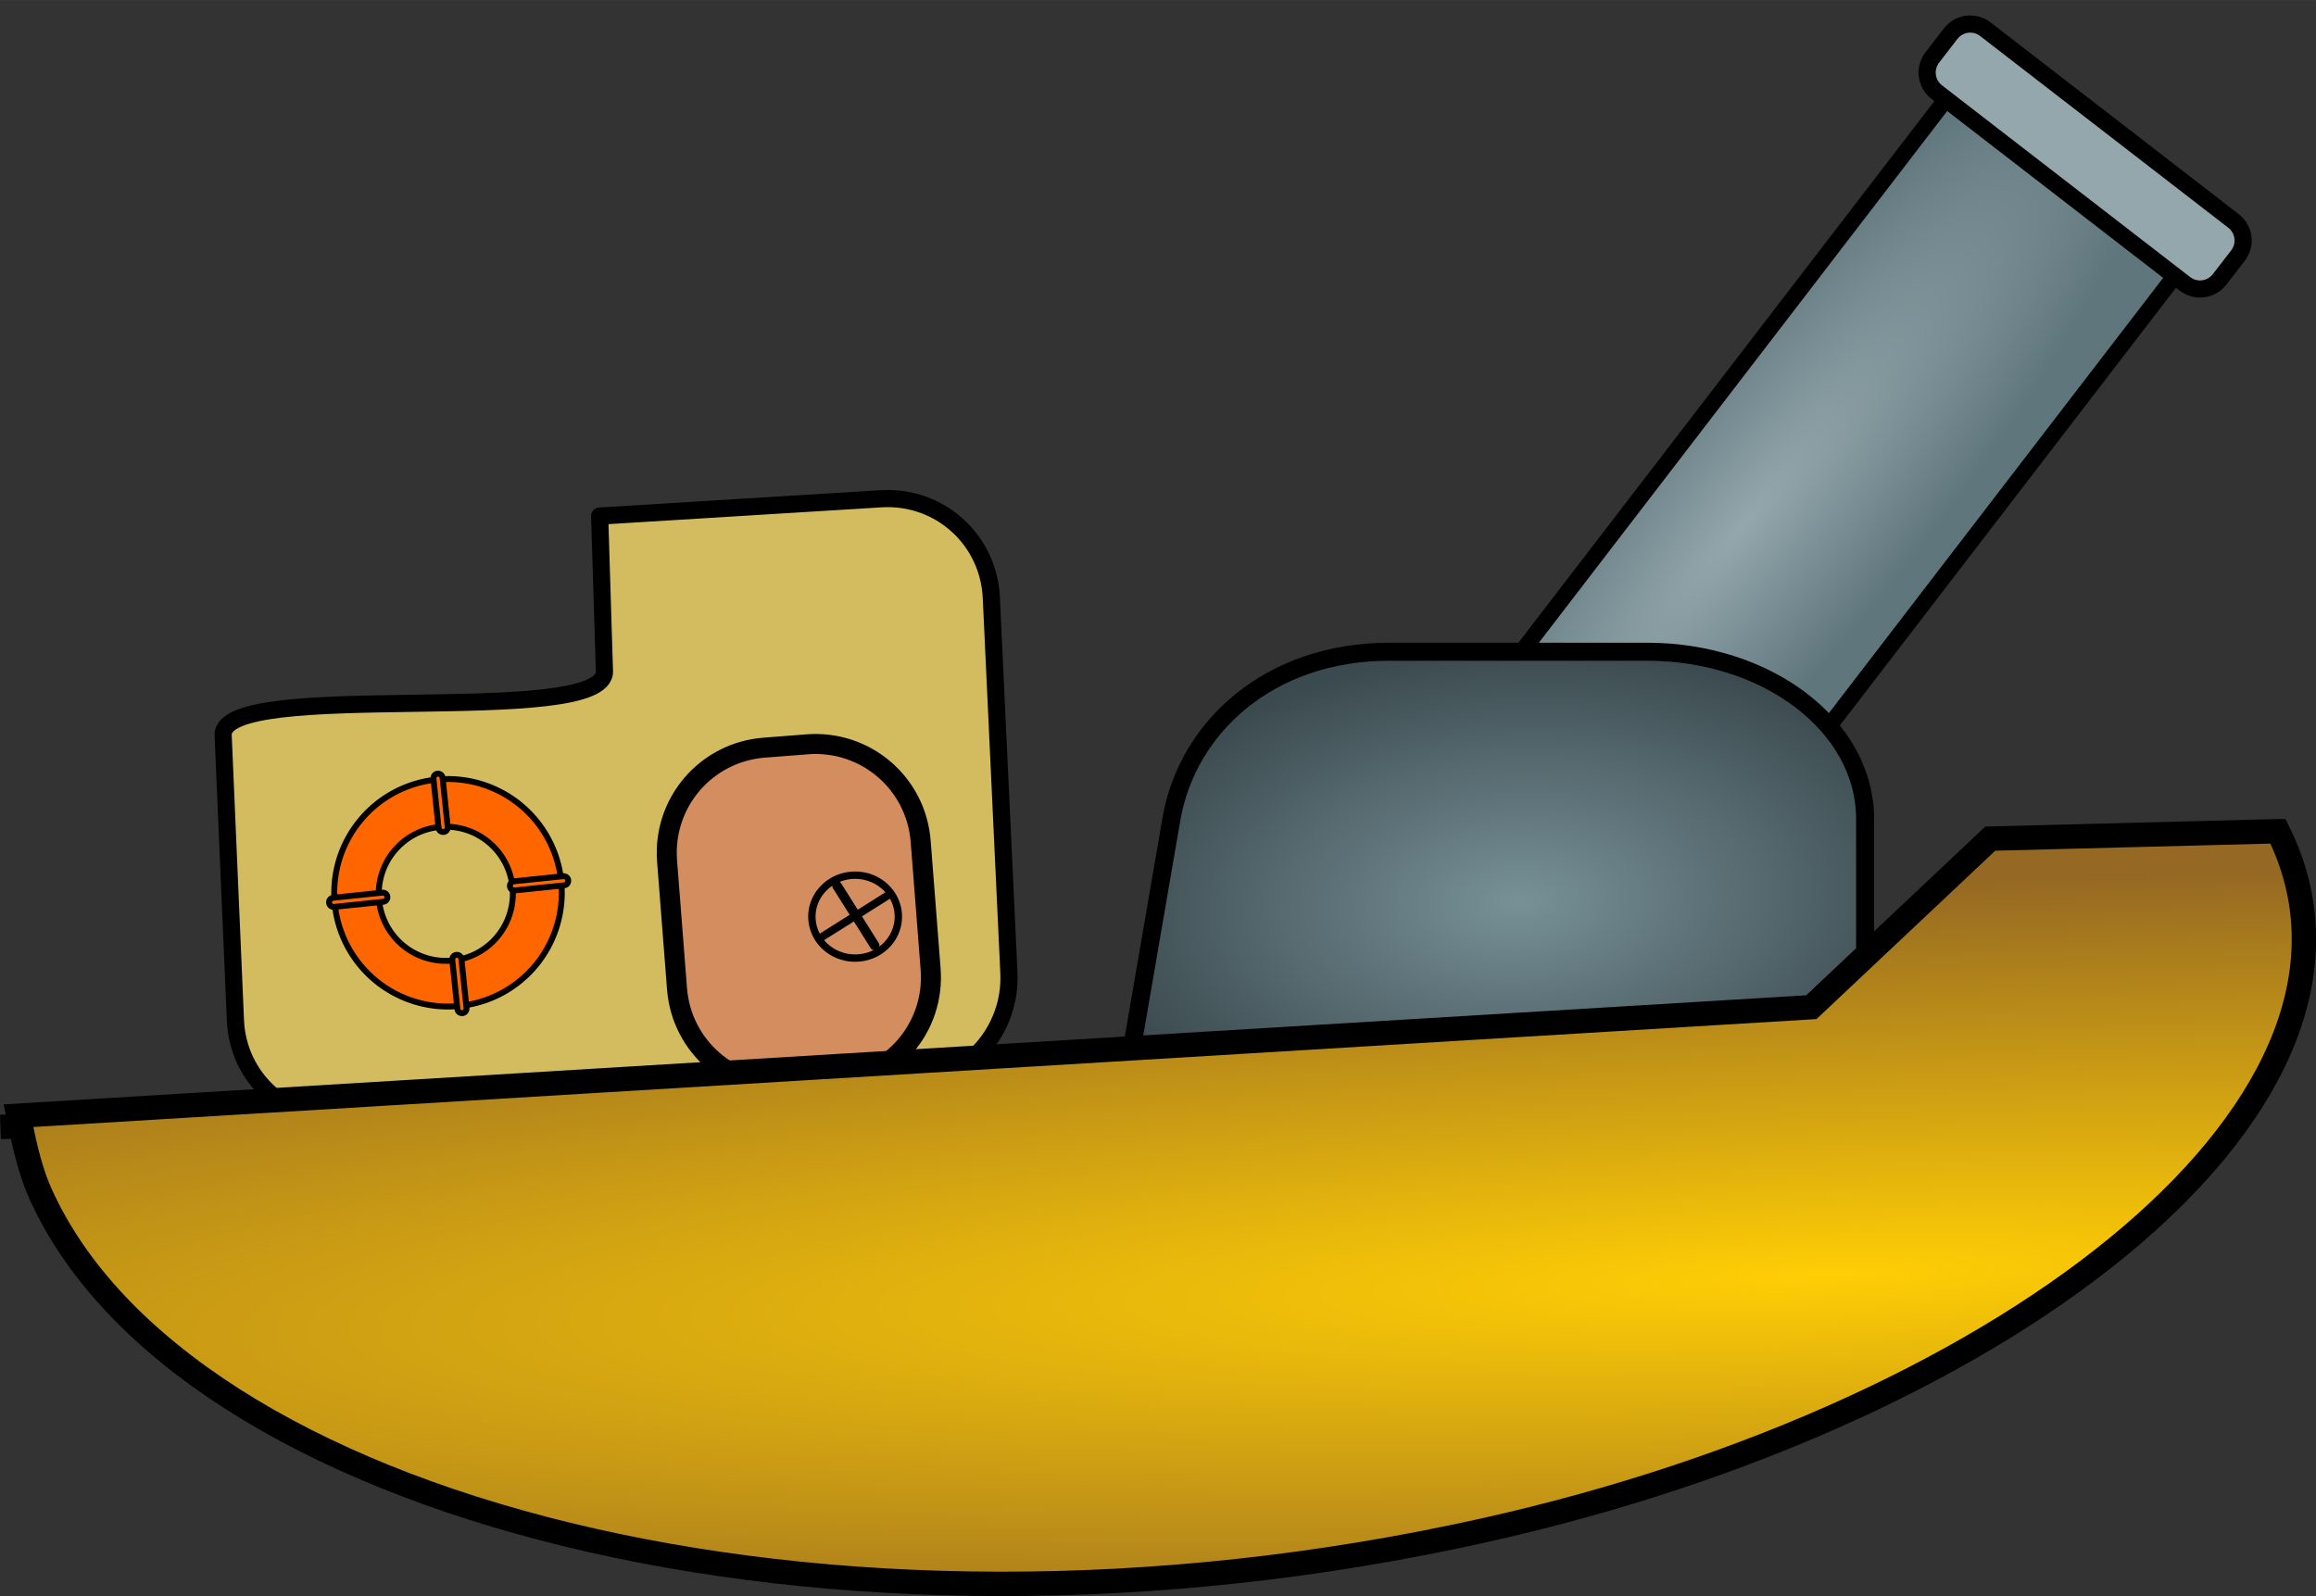 <?xml version="1.0" encoding="UTF-8" standalone="no"?>
<!-- Created with Inkscape (http://www.inkscape.org/) -->

<svg
   xmlns:dc="http://purl.org/dc/elements/1.1/"
   xmlns:cc="http://creativecommons.org/ns#"
   xmlns:rdf="http://www.w3.org/1999/02/22-rdf-syntax-ns#"
   xmlns:svg="http://www.w3.org/2000/svg"
   xmlns="http://www.w3.org/2000/svg"
   xmlns:xlink="http://www.w3.org/1999/xlink"
   xmlns:sodipodi="http://sodipodi.sourceforge.net/DTD/sodipodi-0.dtd"
   xmlns:inkscape="http://www.inkscape.org/namespaces/inkscape"
   width="41.856mm"
   height="28.849mm"
   viewBox="0 0 148.31 102.219"
   id="svg4316"
   version="1.1"
   inkscape:version="0.91 r13725"
   sodipodi:docname="newBattleship.svg">
  <rect x="0" y="0" width="148.31" height="102.219" fill="#333333" stroke="none"/>
  <defs
     id="defs4318">
    <linearGradient
       inkscape:collect="always"
       id="linearGradient4167">
      <stop
         style="stop-color:#93a7ac;stop-opacity:1;"
         offset="0"
         id="stop4169" />
      <stop
         style="stop-color:#5f767c;stop-opacity:1"
         offset="1"
         id="stop4171" />
    </linearGradient>
    <linearGradient
       inkscape:collect="always"
       id="linearGradient4159">
      <stop
         style="stop-color:#779197;stop-opacity:1"
         offset="0"
         id="stop4161" />
      <stop
         style="stop-color:#3b4a4f;stop-opacity:1"
         offset="1"
         id="stop4163" />
    </linearGradient>
    <linearGradient
       inkscape:collect="always"
       id="linearGradient4151">
      <stop
         style="stop-color:#ffce05;stop-opacity:1"
         offset="0"
         id="stop4153" />
      <stop
         style="stop-color:#956923;stop-opacity:1"
         offset="1"
         id="stop4155" />
    </linearGradient>
    <inkscape:path-effect
       effect="powerstroke"
       id="path-effect4164"
       is_visible="true"
       offset_points="0,0.647"
       sort_points="true"
       interpolator_type="CubicBezierJohan"
       interpolator_beta="0.2"
       start_linecap_type="zerowidth"
       linejoin_type="round"
       miter_limit="4"
       end_linecap_type="zerowidth"
       cusp_linecap_type="round" />
    <radialGradient
       inkscape:collect="always"
       xlink:href="#linearGradient4151"
       id="radialGradient4157"
       cx="309.156"
       cy="471.906"
       fx="309.156"
       fy="471.906"
       r="74.155"
       gradientTransform="matrix(-2.842,0.106,-0.013,-0.335,1193.537,589.138)"
       gradientUnits="userSpaceOnUse" />
    <radialGradient
       inkscape:collect="always"
       xlink:href="#linearGradient4159"
       id="radialGradient4165"
       cx="289.156"
       cy="440.443"
       fx="289.156"
       fy="440.443"
       r="23.088"
       gradientTransform="matrix(1.207,-0.062,0.036,0.701,-75.577,149.066)"
       gradientUnits="userSpaceOnUse" />
    <radialGradient
       inkscape:collect="always"
       xlink:href="#linearGradient4167"
       id="radialGradient4173"
       cx="-11.882"
       cy="88.484"
       fx="-11.882"
       fy="88.484"
       r="18.079"
       gradientTransform="matrix(1.482,0.065,-0.015,0.35,7.08,61.946)"
       gradientUnits="userSpaceOnUse" />
  </defs>
  <sodipodi:namedview
     id="base"
     pagecolor="#ffffff"
     bordercolor="#666666"
     borderopacity="1.0"
     inkscape:pageopacity="0.0"
     inkscape:pageshadow="2"
     inkscape:zoom="1.4"
     inkscape:cx="-19.031219"
     inkscape:cy="86.10206"
     inkscape:document-units="px"
     inkscape:current-layer="layer1"
     showgrid="false"
     fit-margin-top="0"
     fit-margin-left="0"
     fit-margin-right="0"
     fit-margin-bottom="0"
     inkscape:window-width="1351"
     inkscape:window-height="760"
     inkscape:window-x="189"
     inkscape:window-y="131"
     inkscape:window-maximized="0" />
  <g
     inkscape:label="Layer 1"
     inkscape:groupmode="layer"
     id="layer1"
     transform="translate(-192.013,-382.145)">
    <g
       id="g4408"
       transform="matrix(1.223,0.945,-0.945,1.223,201.843,314.522)"
       style="fill:#93a7ac">
      <path
         inkscape:connector-curvature="0"
         transform="matrix(-0.003,-1,1,-0.003,0,0)"
         style="opacity:1;fill:url(#radialGradient4173);fill-opacity:1;fill-rule:nonzero;stroke:#000000;stroke-width:0.672;stroke-linecap:round;stroke-linejoin:round;stroke-miterlimit:4;stroke-dasharray:none;stroke-dashoffset:0;stroke-opacity:1"
         d="m -26.351,88.057 35.189,0 c 0.082,0 0.149,0.066 0.149,0.149 l 0,11.681 c 0,0.082 -0.066,0.149 -0.149,0.149 l -35.189,0 c -0.082,0 -0.149,-0.066 -0.149,-0.149 l 0,-11.681 c 0,-0.082 0.066,-0.149 0.149,-0.149 z"
         id="rect4397" />
      <path
         inkscape:connector-curvature="0"
         style="opacity:1;fill:#93a7ac;fill-opacity:1;fill-rule:nonzero;stroke:#000000;stroke-width:0.71;stroke-linecap:round;stroke-linejoin:round;stroke-miterlimit:4;stroke-dasharray:none;stroke-dashoffset:0;stroke-opacity:1"
         d="m 87.553,-10.828 12.989,0 c 0.569,0 1.027,0.458 1.027,1.027 l 0,1.24 c 0,0.569 -0.458,1.027 -1.027,1.027 l -12.989,0 c -0.569,0 -1.027,-0.458 -1.027,-1.027 l 0,-1.24 c 0,-0.569 0.458,-1.027 1.027,-1.027 z"
         id="rect4403" />
    </g>
    <path
       inkscape:connector-curvature="0"
       style="opacity:1;fill:url(#radialGradient4165);fill-opacity:1;fill-rule:nonzero;stroke:#000000;stroke-width:1.153;stroke-linecap:round;stroke-linejoin:round;stroke-miterlimit:4;stroke-dasharray:none;stroke-dashoffset:0;stroke-opacity:1"
       d="m 281.005,423.883 16.469,0 c 7.743,0 13.976,4.777 13.976,10.711 l 0,9.251 c 0,5.934 -6.233,10.712 -13.976,10.712 l -16.469,0 c -7.743,0 -18.015,3.47 -17.007,-2.378 l 3.03,-17.585 c 1.008,-5.848 6.233,-10.711 13.976,-10.711 z"
       id="rect4399"
       sodipodi:nodetypes="sssssssss" />
    <path
       style="opacity:1;fill:#d3bc5f;fill-opacity:1;fill-rule:nonzero;stroke:#000000;stroke-width:1.099;stroke-linecap:round;stroke-linejoin:round;stroke-miterlimit:4;stroke-dasharray:none;stroke-dashoffset:0;stroke-opacity:1"
       d="m 230.719,425.128 -0.306,-9.932 18.019,-1.109 c 3.738,-0.23 6.888,2.596 7.063,6.337 l 1.125,24.024 c 0.175,3.741 -2.693,6.937 -6.43,7.167 l -36.038,2.218 c -3.738,0.23 -6.902,-2.596 -7.063,-6.337 l -0.786,-18.255 c -0.161,-3.741 24.532,-0.37 24.417,-4.113 z"
       id="rect4293"
       inkscape:connector-curvature="0"
       sodipodi:nodetypes="scssssssss" />
    <path
       inkscape:connector-curvature="0"
       style="opacity:1;fill:#d38d5f;fill-opacity:1;fill-rule:nonzero;stroke:#000000;stroke-width:1.281;stroke-linecap:round;stroke-linejoin:round;stroke-miterlimit:4;stroke-dasharray:none;stroke-dashoffset:0;stroke-opacity:1"
       d="m 240.945,430.028 2.762,-0.215 c 3.733,-0.291 6.973,2.481 7.264,6.214 l 0.636,8.176 c 0.291,3.733 -2.481,6.973 -6.214,7.264 l -2.762,0.215 c -3.733,0.291 -6.973,-2.481 -7.264,-6.214 l -0.636,-8.176 c -0.291,-3.733 2.481,-6.973 6.214,-7.264 z"
       id="rect4296" />
    <g
       id="g4333"
       transform="matrix(2.058,0,0,2.058,131.693,359.523)">
      <g
         transform="matrix(0.54,-0.34,0.34,0.54,10.952,38.57)"
         id="g4327">
        <path
           inkscape:connector-curvature="0"
           style="opacity:1;fill:#ffffff;fill-opacity:1;fill-rule:nonzero;stroke:#000000;stroke-width:0.329;stroke-linecap:round;stroke-linejoin:round;stroke-miterlimit:4;stroke-dasharray:none;stroke-dashoffset:0;stroke-opacity:1"
           d="m 56.988,38.748 3.788,0 c 0.015,0 0.027,0.012 0.027,0.027 0,0.015 -0.012,0.027 -0.027,0.027 l -3.788,0 c -0.015,0 -0.027,-0.012 -0.027,-0.027 0,-0.015 0.012,-0.027 0.027,-0.027 z"
           id="rect4323" />
        <path
           inkscape:connector-curvature="0"
           style="opacity:1;fill:#ffffff;fill-opacity:1;fill-rule:nonzero;stroke:#000000;stroke-width:0.316;stroke-linecap:round;stroke-linejoin:round;stroke-miterlimit:4;stroke-dasharray:none;stroke-dashoffset:0;stroke-opacity:1"
           d="m 58.844,37.012 0.104,0 c 0.013,0 0.023,0.01 0.023,0.023 l 0,3.48 c 0,0.013 -0.01,0.023 -0.023,0.023 l -0.104,0 c -0.013,0 -0.023,-0.01 -0.023,-0.023 l 0,-3.48 c 0,-0.013 0.01,-0.023 0.023,-0.023 z"
           id="rect4325" />
      </g>
      <path
         inkscape:connector-curvature="0"
         style="opacity:1;fill:none;fill-opacity:1;fill-rule:nonzero;stroke:#000000;stroke-width:0.229;stroke-linecap:round;stroke-linejoin:round;stroke-miterlimit:4;stroke-dasharray:none;stroke-dashoffset:0;stroke-opacity:1"
         d="m 57.263,39.517 a 1.345,1.29 0 0 1 -1.345,1.29 1.345,1.29 0 0 1 -1.345,-1.29 1.345,1.29 0 0 1 1.345,-1.29 1.345,1.29 0 0 1 1.345,1.29 z"
         id="path4331" />
    </g>
    <path
       style="opacity:1;fill:#ff6600;fill-opacity:1;fill-rule:nonzero;stroke:#000000;stroke-width:0.379;stroke-linecap:round;stroke-linejoin:round;stroke-miterlimit:4;stroke-dasharray:none;stroke-dashoffset:0;stroke-opacity:1"
       d="m 220.677,432.038 a 7.285,7.285 0 0 0 -0.728,0.038 7.285,7.285 0 0 0 -6.493,7.997 7.285,7.285 0 0 0 8,6.495 7.285,7.285 0 0 0 6.493,-8 7.285,7.285 0 0 0 -7.271,-6.531 z m -0.132,3.052 a 4.295,4.295 0 0 1 4.286,3.853 4.295,4.295 0 0 1 -3.826,4.715 4.295,4.295 0 0 1 -4.715,-3.829 4.295,4.295 0 0 1 3.826,-4.715 4.295,4.295 0 0 1 0.429,-0.024 z"
       id="path4341"
       inkscape:connector-curvature="0" />
    <path
       id="rect4345"
       d="m 220.033,431.695 c 0.162,-0.017 0.306,0.1 0.323,0.262 l 0.327,3.147 c 0.017,0.162 -0.1,0.306 -0.262,0.323 -0.162,0.017 -0.306,-0.1 -0.323,-0.262 l -0.327,-3.147 c -0.017,-0.162 0.1,-0.306 0.262,-0.323 z"
       style="opacity:1;fill:#ff6600;fill-opacity:1;fill-rule:nonzero;stroke:#000000;stroke-width:0.379;stroke-linecap:round;stroke-linejoin:round;stroke-miterlimit:4;stroke-dasharray:none;stroke-dashoffset:0;stroke-opacity:1"
       inkscape:connector-curvature="0" />
    <path
       id="rect4345-3"
       d="m 221.238,443.297 c 0.162,-0.017 0.306,0.1 0.323,0.262 l 0.327,3.147 c 0.017,0.162 -0.1,0.306 -0.262,0.323 -0.162,0.017 -0.306,-0.1 -0.323,-0.262 l -0.327,-3.147 c -0.017,-0.162 0.1,-0.306 0.262,-0.323 z"
       style="opacity:1;fill:#ff6600;fill-opacity:1;fill-rule:nonzero;stroke:#000000;stroke-width:0.379;stroke-linecap:round;stroke-linejoin:round;stroke-miterlimit:4;stroke-dasharray:none;stroke-dashoffset:0;stroke-opacity:1"
       inkscape:connector-curvature="0" />
    <path
       id="rect4345-6"
       d="m 228.4,438.521 c 0.017,0.162 -0.1,0.306 -0.262,0.323 l -3.147,0.327 c -0.162,0.017 -0.306,-0.1 -0.323,-0.262 -0.017,-0.162 0.1,-0.306 0.262,-0.323 l 3.147,-0.327 c 0.162,-0.017 0.306,0.1 0.323,0.262 z"
       style="opacity:1;fill:#ff6600;fill-opacity:1;fill-rule:nonzero;stroke:#000000;stroke-width:0.379;stroke-linecap:round;stroke-linejoin:round;stroke-miterlimit:4;stroke-dasharray:none;stroke-dashoffset:0;stroke-opacity:1"
       inkscape:connector-curvature="0" />
    <path
       id="rect4345-6-5"
       d="m 216.819,439.575 c 0.017,0.162 -0.1,0.306 -0.262,0.323 l -3.147,0.327 c -0.162,0.017 -0.306,-0.1 -0.323,-0.262 -0.017,-0.162 0.1,-0.306 0.262,-0.323 l 3.147,-0.327 c 0.162,-0.017 0.306,0.1 0.323,0.262 z"
       style="opacity:1;fill:#ff6600;fill-opacity:1;fill-rule:nonzero;stroke:#000000;stroke-width:0.379;stroke-linecap:round;stroke-linejoin:round;stroke-miterlimit:4;stroke-dasharray:none;stroke-dashoffset:0;stroke-opacity:1"
       inkscape:connector-curvature="0" />
    <path
       style="fill:url(#radialGradient4157);fill-opacity:1;fill-rule:evenodd;stroke:#000000;stroke-width:1.561;stroke-linecap:butt;stroke-linejoin:miter;stroke-miterlimit:4;stroke-dasharray:none;stroke-opacity:1"
       d="m 337.882,435.378 -18.417,0.476 -11.458,10.794 -114.823,6.951 c 0.043,0.214 0.105,0.445 0.151,0.664 l -1.289,0.054 1.292,-0.039 c 0.303,1.452 0.662,2.982 1.274,4.337 9.036,20.014 50.109,30.971 92.42,21.541 34.298,-7.644 59.346,-27.787 50.851,-44.778 z"
       id="path4283"
       inkscape:connector-curvature="0"
       sodipodi:nodetypes="cccccccssc" />
  </g>
</svg>
